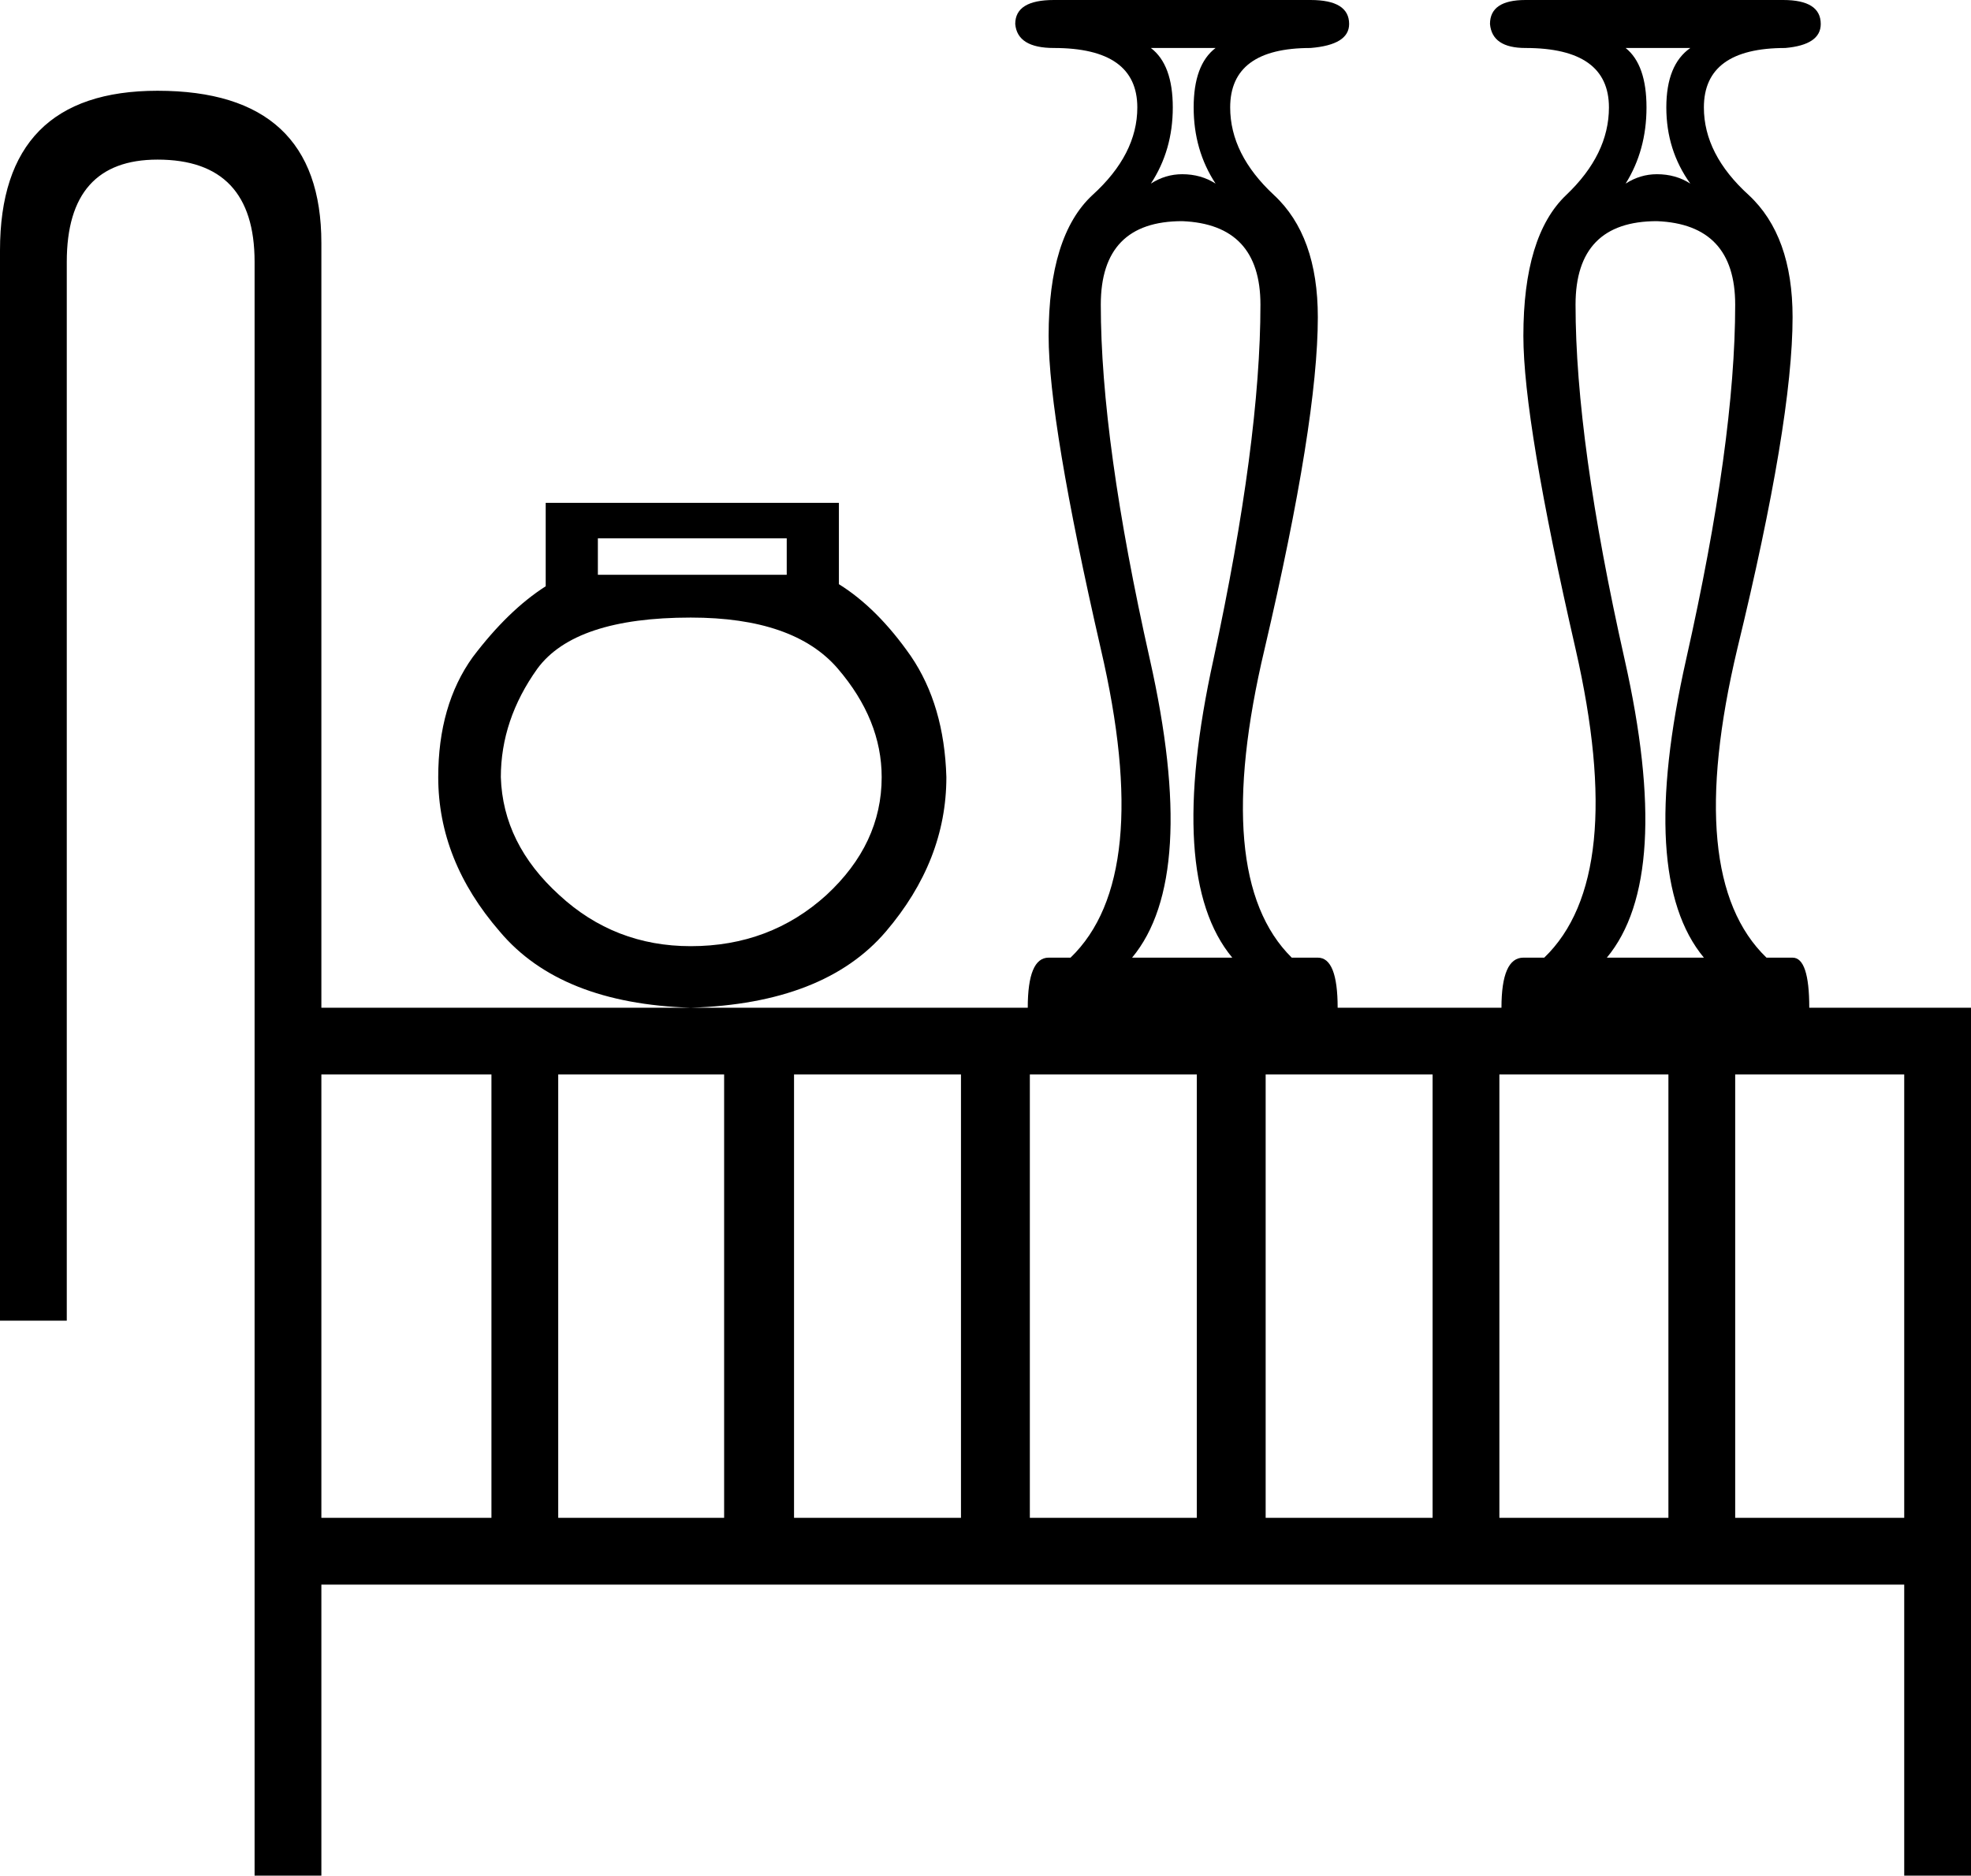 <?xml version='1.0' encoding ='UTF-8' standalone='no'?>
<svg width='18.89' height='17.98' xmlns='http://www.w3.org/2000/svg' xmlns:xlink='http://www.w3.org/1999/xlink'  version='1.1' >
<path style='fill:black; stroke:none' d=' M 11.65 0.46  Q 11.44 0.62 11.44 1.03  Q 11.44 1.44 11.65 1.76  Q 11.51 1.67 11.33 1.67  Q 11.17 1.67 11.03 1.76  Q 11.24 1.44 11.24 1.03  Q 11.24 0.62 11.03 0.46  Z  M 16.2 0.46  Q 15.97 0.62 15.97 1.03  Q 15.97 1.44 16.2 1.76  Q 16.06 1.67 15.88 1.67  Q 15.72 1.67 15.58 1.76  Q 15.78 1.44 15.78 1.03  Q 15.78 0.62 15.58 0.46  Z  M 7.54 5.16  L 7.54 5.51  L 5.73 5.51  L 5.73 5.16  Z  M 6.62 5.92  Q 7.61 5.92 8.03 6.41  Q 8.45 6.9 8.45 7.45  Q 8.45 8.09 7.92 8.58  Q 7.38 9.07 6.62 9.07  Q 5.89 9.07 5.36 8.58  Q 4.82 8.09 4.8 7.45  Q 4.8 6.9 5.15 6.41  Q 5.51 5.92 6.62 5.92  Z  M 11.33 2.12  Q 12.08 2.15 12.08 2.92  Q 12.08 4.23 11.63 6.32  Q 11.17 8.41 11.81 9.18  L 10.85 9.18  Q 11.49 8.41 11.02 6.32  Q 10.55 4.23 10.55 2.92  Q 10.55 2.12 11.33 2.12  Z  M 15.88 2.12  Q 16.63 2.15 16.63 2.92  Q 16.63 4.23 16.16 6.32  Q 15.69 8.41 16.33 9.18  L 15.4 9.18  Q 16.04 8.41 15.57 6.32  Q 15.1 4.23 15.1 2.92  Q 15.1 2.12 15.88 2.12  Z  M 4.71 10.3  L 4.71 14.55  L 3.08 14.55  L 3.08 10.3  Z  M 6.94 10.3  L 6.94 14.55  L 5.35 14.55  L 5.35 10.3  Z  M 9.21 10.3  L 9.21 14.55  L 7.61 14.55  L 7.61 10.3  Z  M 11.47 10.3  L 11.47 14.55  L 9.87 14.55  L 9.87 10.3  Z  M 13.73 10.3  L 13.73 14.55  L 12.13 14.55  L 12.13 10.3  Z  M 15.99 10.3  L 15.99 14.55  L 14.37 14.55  L 14.37 10.3  Z  M 18.25 10.3  L 18.25 14.55  L 16.63 14.55  L 16.63 10.3  Z  M 10.1 0  Q 9.73 0 9.73 0.23  Q 9.75 0.46 10.1 0.46  Q 10.9 0.46 10.9 1.03  Q 10.9 1.48 10.47 1.87  Q 10.05 2.26 10.05 3.22  Q 10.05 4.04 10.55 6.22  Q 11.06 8.41 10.26 9.18  L 10.05 9.18  Q 9.85 9.18 9.85 9.66  L 6.62 9.66  Q 7.9 9.62 8.49 8.93  Q 9.07 8.25 9.07 7.45  Q 9.05 6.76 8.73 6.29  Q 8.41 5.83 8.04 5.6  L 8.04 4.82  L 5.23 4.82  L 5.23 5.62  Q 4.87 5.85 4.53 6.3  Q 4.2 6.76 4.2 7.45  Q 4.2 8.25 4.79 8.93  Q 5.37 9.62 6.62 9.66  L 3.08 9.66  L 3.08 2.33  Q 3.08 0.87 1.51 0.87  Q 0 0.87 0 2.4  L 0 12.66  L 0.64 12.66  L 0.64 2.51  Q 0.64 1.53 1.51 1.53  Q 2.44 1.53 2.44 2.51  L 2.44 17.98  L 3.08 17.98  L 3.08 15.19  L 18.25 15.19  L 18.25 17.98  L 18.89 17.98  L 18.89 9.66  L 17.34 9.66  Q 17.34 9.18 17.18 9.18  L 16.93 9.18  Q 16.13 8.41 16.65 6.22  Q 17.18 4.04 17.18 3.04  Q 17.18 2.26 16.76 1.87  Q 16.33 1.48 16.33 1.03  Q 16.33 0.46 17.11 0.46  Q 17.45 0.43 17.45 0.23  Q 17.45 0 17.09 0  L 14.62 0  Q 14.28 0 14.28 0.23  Q 14.3 0.46 14.62 0.46  Q 15.42 0.46 15.42 1.03  Q 15.42 1.48 15.01 1.87  Q 14.6 2.26 14.6 3.22  Q 14.6 4.04 15.1 6.22  Q 15.6 8.41 14.8 9.18  L 14.6 9.18  Q 14.39 9.18 14.39 9.66  L 12.82 9.66  Q 12.82 9.18 12.63 9.18  L 12.38 9.18  Q 11.6 8.41 12.12 6.22  Q 12.63 4.04 12.63 3.04  Q 12.63 2.26 12.21 1.87  Q 11.79 1.48 11.79 1.03  Q 11.79 0.46 12.56 0.46  Q 12.93 0.43 12.93 0.23  Q 12.93 0 12.56 0  Z '/></svg>

